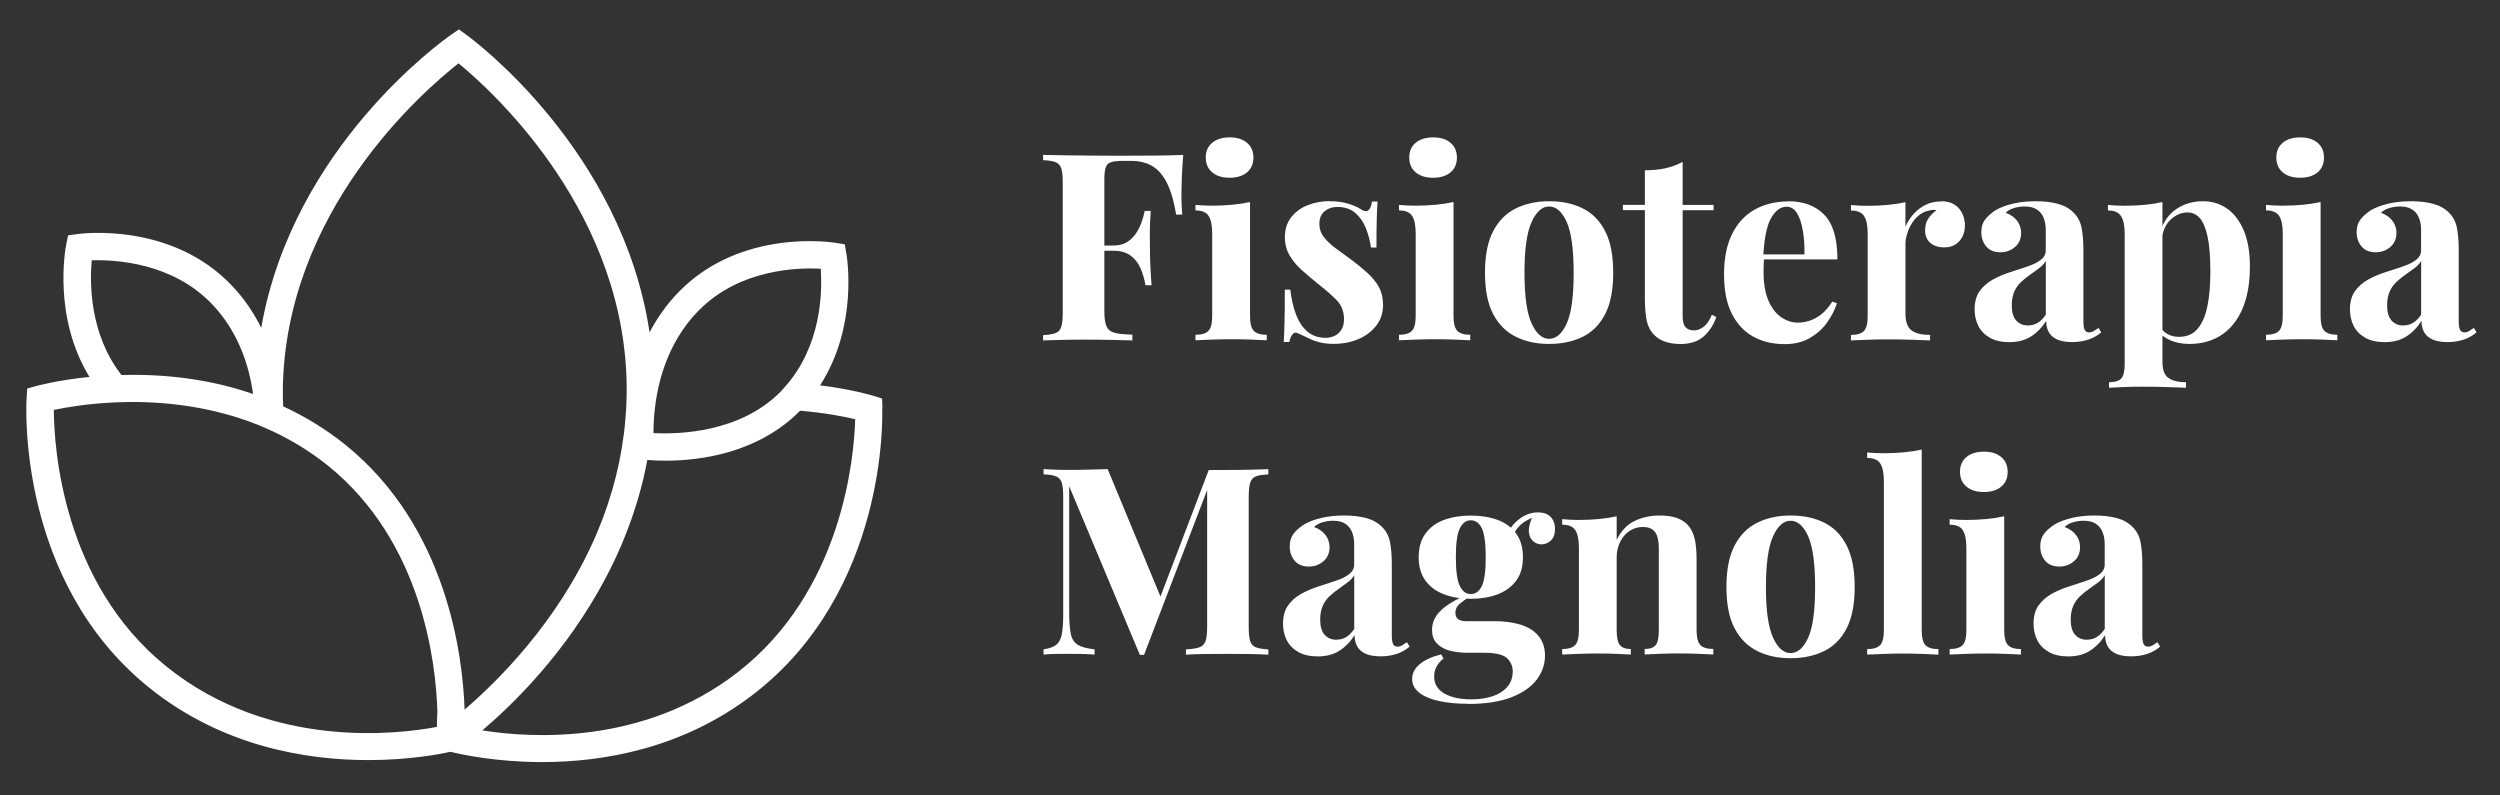 <?xml version="1.0" encoding="UTF-8"?><svg id="Livello_1" xmlns="http://www.w3.org/2000/svg" viewBox="0 0 376.67 119.79"><rect x="0" y="0" width="376.67" height="119.79" fill="#333333" stroke="none"/><defs><style>.cls-1{fill:#fff;stroke-width:0px;}</style></defs><path class="cls-1" d="M178.28,23.34c-.11,1.18-.18,2.33-.22,3.43-.04,1.1-.06,1.96-.06,2.56s.01,1.13.04,1.66.05.97.08,1.34h-.91c-.34-2.05-.82-3.66-1.42-4.83-.61-1.17-1.35-2.01-2.23-2.51-.88-.5-1.93-.75-3.14-.75h-1.3c-.76,0-1.34.07-1.74.2-.39.13-.66.39-.79.79-.13.39-.2,1-.2,1.82v19.81c0,1.03.1,1.79.32,2.29.21.5.62.83,1.22.99.61.16,1.5.25,2.68.28v.87c-.82-.03-1.87-.05-3.16-.08-1.29-.03-2.64-.04-4.06-.04-1.13,0-2.24.01-3.31.04-1.08.03-2.05.05-2.92.08v-.79c.84-.05,1.47-.16,1.89-.32.42-.16.7-.47.85-.95s.22-1.18.22-2.13v-19.57c0-.97-.07-1.69-.22-2.15-.14-.46-.43-.78-.87-.95-.43-.17-1.06-.27-1.87-.3v-.79c1.08.03,2.22.05,3.43.06s2.41.03,3.59.04c1.18.01,2.29.02,3.31.02h2.53c1.21,0,2.58,0,4.12-.02,1.54-.01,2.91-.05,4.12-.1ZM172.4,36.99v.79h-7.18v-.79h7.18ZM173.38,31.78c-.11,1.5-.15,2.64-.14,3.43.01.79.02,1.51.02,2.17s.01,1.38.04,2.17c.03.79.09,1.93.2,3.43h-.91c-.16-.92-.41-1.78-.75-2.56s-.84-1.43-1.5-1.91c-.66-.49-1.51-.73-2.56-.73v-.79c.79,0,1.45-.16,1.99-.49.54-.33.99-.76,1.36-1.3.37-.54.66-1.11.87-1.72.21-.6.37-1.17.47-1.7h.91Z"/><path class="cls-1" d="M188.34,30.44v17.16c0,1.1.19,1.85.57,2.25.38.39,1.03.59,1.95.59v.83c-.47-.03-1.21-.06-2.21-.1s-2.01-.06-3.04-.06-2.07.02-3.12.06c-1.05.04-1.84.07-2.37.1v-.83c.92,0,1.57-.2,1.95-.59.38-.39.57-1.14.57-2.25v-12.43c0-1.18-.18-2.06-.53-2.62-.35-.57-1.02-.85-1.99-.85v-.83c.84.08,1.66.12,2.45.12,1.1,0,2.14-.05,3.1-.14.96-.09,1.85-.23,2.66-.41ZM185.26,20.7c1.11,0,1.98.27,2.62.81s.97,1.28.97,2.23-.32,1.69-.97,2.23c-.64.54-1.52.81-2.62.81s-1.98-.27-2.62-.81c-.64-.54-.97-1.28-.97-2.23s.32-1.69.97-2.23,1.52-.81,2.62-.81Z"/><path class="cls-1" d="M200.37,30.32c1.1,0,2.07.14,2.9.41.83.28,1.43.55,1.79.81.89.61,1.45.21,1.66-1.18h.83c-.05.74-.09,1.64-.12,2.7s-.04,2.48-.04,4.24h-.83c-.13-.97-.38-1.93-.75-2.88-.37-.95-.9-1.72-1.6-2.33-.7-.6-1.6-.91-2.7-.91-.76,0-1.41.22-1.93.65-.53.43-.79,1.06-.79,1.87s.24,1.48.71,2.07,1.08,1.16,1.83,1.7c.75.54,1.53,1.11,2.35,1.72.87.66,1.66,1.31,2.37,1.95.71.65,1.28,1.35,1.7,2.11.42.76.63,1.67.63,2.72,0,1.18-.34,2.22-1.03,3.1-.68.88-1.59,1.56-2.7,2.03-1.12.47-2.36.71-3.73.71-.79,0-1.49-.08-2.11-.24-.62-.16-1.15-.35-1.6-.59-.34-.16-.67-.31-.97-.45-.3-.14-.59-.27-.85-.38-.26-.08-.49.01-.69.28-.2.26-.35.63-.45,1.1h-.83c.05-.84.09-1.87.12-3.08.03-1.21.04-2.81.04-4.81h.83c.16,1.42.45,2.68.87,3.77.42,1.09.99,1.95,1.72,2.56s1.64.93,2.74.93c.45,0,.88-.09,1.3-.28.42-.18.77-.49,1.05-.91.28-.42.41-.96.41-1.62,0-1.16-.38-2.12-1.12-2.88-.75-.76-1.7-1.59-2.86-2.49-.84-.68-1.64-1.36-2.39-2.03-.75-.67-1.36-1.41-1.83-2.21-.47-.8-.71-1.72-.71-2.74,0-1.18.32-2.18.95-3,.63-.81,1.47-1.43,2.51-1.83,1.04-.41,2.15-.61,3.33-.61Z"/><path class="cls-1" d="M219,30.44v17.16c0,1.1.19,1.85.57,2.25.38.39,1.03.59,1.95.59v.83c-.47-.03-1.21-.06-2.21-.1s-2.01-.06-3.04-.06-2.07.02-3.12.06c-1.05.04-1.84.07-2.37.1v-.83c.92,0,1.57-.2,1.95-.59.38-.39.57-1.14.57-2.25v-12.43c0-1.18-.18-2.06-.53-2.62-.35-.57-1.02-.85-1.99-.85v-.83c.84.08,1.66.12,2.45.12,1.1,0,2.14-.05,3.1-.14.96-.09,1.85-.23,2.66-.41ZM215.92,20.7c1.11,0,1.98.27,2.62.81s.97,1.28.97,2.23-.32,1.69-.97,2.23c-.64.54-1.52.81-2.62.81s-1.98-.27-2.62-.81c-.64-.54-.97-1.28-.97-2.23s.32-1.69.97-2.23,1.52-.81,2.62-.81Z"/><path class="cls-1" d="M233.4,30.32c1.92,0,3.6.35,5.05,1.07,1.45.71,2.58,1.85,3.39,3.43.82,1.58,1.22,3.67,1.22,6.27s-.41,4.69-1.22,6.25c-.82,1.57-1.95,2.7-3.39,3.41-1.45.71-3.13,1.07-5.05,1.07s-3.53-.35-4.99-1.07c-1.46-.71-2.6-1.85-3.43-3.41-.83-1.56-1.24-3.65-1.24-6.25s.41-4.7,1.24-6.27c.83-1.58,1.97-2.72,3.43-3.43,1.46-.71,3.12-1.07,4.99-1.07ZM233.4,31.11c-1.05,0-1.93.78-2.64,2.35-.71,1.57-1.07,4.11-1.07,7.64s.36,6.06,1.07,7.62c.71,1.55,1.59,2.33,2.64,2.33s1.97-.78,2.66-2.33c.7-1.55,1.04-4.09,1.04-7.62s-.35-6.07-1.04-7.64c-.7-1.56-1.59-2.35-2.66-2.35Z"/><path class="cls-1" d="M253.52,24.41v6.47h4.66v.79h-4.66v15.94c0,.79.14,1.35.43,1.68.29.33.72.49,1.3.49.47,0,.95-.18,1.42-.53.47-.35.89-.97,1.26-1.83l.67.35c-.42,1.18-1.06,2.16-1.91,2.92-.86.76-2.02,1.14-3.49,1.14-.87,0-1.63-.11-2.29-.34-.66-.22-1.21-.56-1.66-1.01-.58-.58-.96-1.3-1.14-2.15-.18-.85-.28-1.97-.28-3.33v-13.34h-3.31v-.79h3.31v-5.21c1.1,0,2.12-.1,3.06-.3s1.81-.52,2.62-.97Z"/><path class="cls-1" d="M269.42,30.32c2.31,0,4.13.68,5.45,2.05,1.32,1.37,1.97,3.6,1.97,6.71h-12.98l-.08-.75h8.09c.03-1.29-.05-2.48-.24-3.57-.18-1.09-.47-1.97-.87-2.62-.39-.66-.92-.99-1.58-.99-.92,0-1.7.58-2.35,1.74-.65,1.16-1.03,3.08-1.16,5.76l.12.24c-.03.32-.05.64-.06.99-.01.34-.02.7-.02,1.07,0,1.81.26,3.29.77,4.42.51,1.13,1.16,1.95,1.95,2.47.79.51,1.59.77,2.41.77.55,0,1.12-.08,1.72-.26.59-.17,1.19-.49,1.8-.95.6-.46,1.17-1.11,1.7-1.95l.71.24c-.32,1-.82,1.97-1.5,2.92-.68.95-1.55,1.72-2.6,2.33-1.05.6-2.31.91-3.79.91-1.79,0-3.37-.38-4.74-1.14-1.37-.76-2.44-1.92-3.22-3.47-.78-1.55-1.16-3.52-1.16-5.92s.41-4.48,1.24-6.12c.83-1.63,1.97-2.85,3.43-3.65,1.46-.8,3.12-1.2,4.99-1.2Z"/><path class="cls-1" d="M292.46,30.32c.84,0,1.53.18,2.05.53.53.35.91.81,1.16,1.36.25.55.38,1.13.38,1.74,0,.97-.28,1.77-.85,2.39-.57.62-1.31.93-2.23.93s-1.64-.23-2.15-.69c-.51-.46-.77-1.07-.77-1.83s.16-1.35.49-1.83c.33-.49.74-.9,1.24-1.24-.37-.1-.74-.09-1.1.04-.5.08-.97.28-1.42.61-.45.33-.83.74-1.14,1.22-.32.49-.57,1.01-.75,1.58-.18.57-.28,1.11-.28,1.64v10.46c0,1.26.31,2.12.93,2.56.62.45,1.54.67,2.78.67v.83c-.61-.03-1.49-.06-2.64-.1-1.16-.04-2.37-.06-3.63-.06-1.05,0-2.12.02-3.2.06-1.08.04-1.89.07-2.45.1v-.83c.92,0,1.57-.2,1.95-.59.38-.39.57-1.14.57-2.25v-12.43c0-1.18-.18-2.06-.53-2.62-.35-.57-1.02-.85-1.99-.85v-.83c.84.08,1.66.12,2.45.12,1.1,0,2.14-.05,3.1-.14.96-.09,1.85-.23,2.66-.41v3.67c.32-.71.74-1.35,1.26-1.93.53-.58,1.13-1.03,1.82-1.36.68-.33,1.45-.49,2.29-.49Z"/><path class="cls-1" d="M302.76,51.55c-1.18,0-2.17-.22-2.96-.67-.79-.45-1.37-1.05-1.74-1.8s-.55-1.57-.55-2.47c0-1.13.26-2.05.77-2.76.51-.71,1.18-1.29,1.99-1.74.82-.45,1.68-.81,2.58-1.1.91-.29,1.78-.57,2.6-.85.83-.28,1.5-.6,2.01-.99s.77-.87.77-1.48v-3.08c0-.68-.11-1.3-.34-1.83-.22-.54-.57-.95-1.03-1.24-.46-.29-1.06-.43-1.79-.43-.53,0-1.05.07-1.58.22-.53.15-.96.39-1.3.73.74.26,1.31.67,1.72,1.2.41.54.61,1.15.61,1.83,0,.89-.31,1.6-.93,2.13-.62.53-1.35.79-2.19.79-.95,0-1.66-.3-2.15-.89-.49-.59-.73-1.31-.73-2.15,0-.76.19-1.39.57-1.89.38-.5.91-.97,1.6-1.42.74-.42,1.62-.75,2.66-.99,1.04-.24,2.16-.35,3.37-.35s2.3.12,3.27.37c.97.25,1.79.7,2.45,1.36.61.61,1,1.35,1.18,2.23.18.88.28,1.99.28,3.33v10.73c0,.66.07,1.11.2,1.36.13.25.36.38.67.38.24,0,.47-.07.69-.2.22-.13.47-.29.73-.47l.39.67c-.55.47-1.19.84-1.91,1.08s-1.53.38-2.43.38c-.97,0-1.75-.14-2.33-.41-.58-.28-.99-.65-1.24-1.12-.25-.47-.38-1.03-.38-1.66-.63,1-1.39,1.78-2.29,2.35-.89.57-1.99.85-3.27.85ZM305.56,49.03c.53,0,1.01-.12,1.44-.38.43-.25.85-.66,1.24-1.24v-8.09c-.24.4-.57.75-.99,1.07-.42.32-.87.64-1.34.97-.47.33-.93.69-1.36,1.09-.43.39-.78.88-1.05,1.46-.26.58-.39,1.28-.39,2.09,0,1.03.22,1.79.67,2.29.45.5,1.04.75,1.78.75Z"/><path class="cls-1" d="M325.81,30.44v24.07c0,1.24.32,2.06.95,2.47.63.41,1.5.61,2.6.61v.83c-.68-.03-1.62-.06-2.82-.1-1.2-.04-2.47-.06-3.81-.06-.97,0-1.93.02-2.86.06-.93.04-1.64.07-2.11.1v-.83c.87,0,1.48-.18,1.83-.55.35-.37.53-1.08.53-2.13v-19.73c0-1.18-.18-2.06-.55-2.62-.37-.57-1.03-.85-1.97-.85v-.83c.84.08,1.66.12,2.45.12,1.08,0,2.1-.05,3.08-.14.97-.09,1.87-.23,2.68-.41ZM331.92,30.32c1.34,0,2.54.36,3.59,1.08,1.05.72,1.89,1.81,2.53,3.27.63,1.46.95,3.28.95,5.47,0,1.92-.22,3.6-.65,5.05-.43,1.45-1.05,2.66-1.85,3.65-.8.99-1.76,1.73-2.88,2.23s-2.37.75-3.77.75c-1.03,0-1.96-.18-2.8-.53-.84-.35-1.49-.86-1.93-1.52l.39-.51c.26.47.64.84,1.12,1.1.49.26,1.04.39,1.68.39,1.18,0,2.12-.4,2.8-1.2.68-.8,1.18-1.93,1.48-3.39.3-1.46.45-3.2.45-5.23,0-2.26-.15-4.04-.43-5.33-.29-1.29-.68-2.21-1.18-2.76-.5-.55-1.1-.83-1.82-.83-.95,0-1.81.37-2.58,1.1-.78.74-1.22,1.79-1.32,3.16l-.2-1.38c.47-1.5,1.28-2.64,2.43-3.41s2.48-1.16,4-1.16Z"/><path class="cls-1" d="M349.64,30.44v17.16c0,1.1.19,1.85.57,2.25.38.39,1.03.59,1.95.59v.83c-.47-.03-1.21-.06-2.21-.1s-2.01-.06-3.04-.06-2.07.02-3.12.06c-1.05.04-1.84.07-2.37.1v-.83c.92,0,1.57-.2,1.95-.59.38-.39.57-1.14.57-2.25v-12.43c0-1.18-.18-2.06-.53-2.62-.35-.57-1.02-.85-1.99-.85v-.83c.84.08,1.66.12,2.45.12,1.1,0,2.14-.05,3.1-.14.96-.09,1.85-.23,2.66-.41ZM346.56,20.7c1.11,0,1.98.27,2.62.81s.97,1.28.97,2.23-.32,1.69-.97,2.23c-.64.54-1.52.81-2.62.81s-1.98-.27-2.62-.81c-.64-.54-.97-1.28-.97-2.23s.32-1.69.97-2.23,1.52-.81,2.62-.81Z"/><path class="cls-1" d="M359.31,51.55c-1.18,0-2.17-.22-2.96-.67-.79-.45-1.37-1.05-1.74-1.8s-.55-1.57-.55-2.47c0-1.13.26-2.05.77-2.76.51-.71,1.18-1.29,1.99-1.74.82-.45,1.68-.81,2.58-1.1.91-.29,1.78-.57,2.6-.85.83-.28,1.5-.6,2.01-.99s.77-.87.77-1.48v-3.08c0-.68-.11-1.3-.34-1.83-.22-.54-.57-.95-1.03-1.24-.46-.29-1.06-.43-1.79-.43-.53,0-1.05.07-1.58.22-.53.15-.96.39-1.3.73.74.26,1.31.67,1.72,1.2.41.54.61,1.15.61,1.83,0,.89-.31,1.6-.93,2.13-.62.53-1.35.79-2.19.79-.95,0-1.66-.3-2.15-.89-.49-.59-.73-1.31-.73-2.15,0-.76.19-1.39.57-1.89.38-.5.91-.97,1.6-1.42.74-.42,1.62-.75,2.66-.99,1.04-.24,2.16-.35,3.37-.35s2.3.12,3.27.37c.97.25,1.79.7,2.45,1.36.61.61,1,1.35,1.18,2.23.18.88.28,1.99.28,3.33v10.73c0,.66.07,1.11.2,1.36.13.25.36.38.67.38.24,0,.47-.07.69-.2.22-.13.47-.29.73-.47l.39.67c-.55.47-1.19.84-1.91,1.08s-1.53.38-2.43.38c-.97,0-1.75-.14-2.33-.41-.58-.28-.99-.65-1.24-1.12-.25-.47-.38-1.03-.38-1.66-.63,1-1.39,1.78-2.29,2.35-.89.57-1.99.85-3.27.85ZM362.11,49.03c.53,0,1.01-.12,1.44-.38.43-.25.85-.66,1.24-1.24v-8.09c-.24.4-.57.75-.99,1.07-.42.32-.87.64-1.34.97-.47.33-.93.69-1.36,1.09-.43.39-.78.88-1.05,1.46-.26.58-.39,1.28-.39,2.09,0,1.03.22,1.79.67,2.29.45.5,1.04.75,1.78.75Z"/><path class="cls-1" d="M191.1,70.69v.79c-.84.03-1.47.12-1.89.3-.42.17-.7.49-.85.95-.14.46-.22,1.18-.22,2.15v19.57c0,.95.07,1.66.22,2.13s.43.79.85.95c.42.16,1.05.26,1.89.32v.79c-.74-.05-1.66-.08-2.78-.1-1.12-.01-2.26-.02-3.41-.02-1.26,0-2.45,0-3.55.02-1.1.01-2,.05-2.68.1v-.79c.89-.05,1.57-.16,2.03-.32.46-.16.77-.47.93-.95s.24-1.18.24-2.13v-21.35h.28l-9.79,25.57h-.63l-10.65-25.41v18.9c0,1.45.08,2.56.24,3.33.16.78.51,1.33,1.05,1.66.54.33,1.39.56,2.54.69v.79c-.5-.05-1.16-.08-1.97-.1-.82-.01-1.58-.02-2.29-.02-.61,0-1.22,0-1.85.02-.63.01-1.16.05-1.58.1v-.79c.84-.13,1.47-.35,1.89-.67.42-.32.7-.83.85-1.56.14-.72.22-1.72.22-2.98v-17.76c0-.97-.07-1.69-.22-2.15-.14-.46-.43-.78-.87-.95-.43-.17-1.06-.27-1.87-.3v-.79c.42.03.95.05,1.58.08.63.03,1.25.04,1.85.04,1.13,0,2.24-.01,3.33-.04,1.09-.03,2.06-.05,2.9-.08l8.29,20.01-.99.91,7.93-20.79h2.8c1.16,0,2.29-.01,3.41-.04,1.12-.03,2.04-.05,2.78-.08Z"/><path class="cls-1" d="M198.56,98.9c-1.18,0-2.17-.22-2.96-.67-.79-.45-1.37-1.05-1.74-1.8s-.55-1.57-.55-2.47c0-1.13.26-2.05.77-2.76.51-.71,1.18-1.29,1.99-1.74.82-.45,1.68-.81,2.58-1.1.91-.29,1.78-.57,2.6-.85.83-.28,1.5-.6,2.01-.99s.77-.87.77-1.48v-3.08c0-.68-.11-1.3-.34-1.83-.22-.54-.57-.95-1.03-1.24-.46-.29-1.06-.43-1.79-.43-.53,0-1.05.07-1.58.22-.53.15-.96.39-1.3.73.74.26,1.31.67,1.72,1.2.41.54.61,1.15.61,1.83,0,.89-.31,1.6-.93,2.13-.62.53-1.35.79-2.19.79-.95,0-1.66-.3-2.15-.89-.49-.59-.73-1.31-.73-2.15,0-.76.19-1.39.57-1.89.38-.5.91-.97,1.6-1.42.74-.42,1.62-.75,2.66-.99,1.04-.24,2.16-.35,3.37-.35s2.3.12,3.27.37c.97.25,1.79.7,2.45,1.36.61.61,1,1.35,1.18,2.23.18.88.28,1.99.28,3.33v10.73c0,.66.07,1.11.2,1.36.13.25.36.38.67.38.24,0,.47-.07.69-.2.22-.13.47-.29.73-.47l.39.67c-.55.47-1.19.84-1.91,1.08s-1.53.38-2.43.38c-.97,0-1.75-.14-2.33-.41-.58-.28-.99-.65-1.24-1.12-.25-.47-.38-1.03-.38-1.66-.63,1-1.39,1.78-2.29,2.35-.89.57-1.99.85-3.27.85ZM201.36,96.38c.53,0,1.01-.12,1.44-.38.43-.25.85-.66,1.24-1.24v-8.09c-.24.4-.57.75-.99,1.07-.42.32-.87.64-1.34.97-.47.33-.93.69-1.36,1.09-.43.39-.78.88-1.05,1.46-.26.58-.39,1.28-.39,2.09,0,1.03.22,1.79.67,2.29.45.5,1.04.75,1.78.75Z"/><path class="cls-1" d="M221.2,106.04c-1.63,0-3.08-.14-4.36-.41-1.28-.28-2.28-.7-3-1.26-.72-.57-1.08-1.26-1.08-2.07s.37-1.55,1.1-2.19,1.83-1.15,3.28-1.52l.35.63c-.5.39-.86.82-1.08,1.28-.22.46-.33.94-.33,1.44,0,1.1.51,1.95,1.52,2.54s2.39.89,4.12.89c1.18,0,2.24-.16,3.18-.47.93-.32,1.67-.79,2.21-1.42.54-.63.81-1.41.81-2.33,0-.79-.29-1.45-.87-1.99-.58-.54-1.74-.81-3.47-.81h-2.45c-1.08,0-2.02-.12-2.82-.35-.8-.24-1.43-.61-1.88-1.12-.45-.51-.67-1.16-.67-1.95,0-1.1.43-2.08,1.3-2.92.87-.84,2.16-1.63,3.87-2.37l.4.32c-.5.32-.97.65-1.4,1.01-.43.36-.65.81-.65,1.36,0,.84.53,1.26,1.58,1.26h4.3c1.45,0,2.74.17,3.89.51,1.14.34,2.05.9,2.72,1.68.67.78,1.01,1.78,1.01,3.02s-.41,2.49-1.24,3.59c-.83,1.1-2.1,1.99-3.81,2.66-1.71.67-3.88,1.01-6.51,1.01ZM221.6,90.22c-1.5,0-2.84-.22-4.02-.67s-2.12-1.13-2.8-2.05-1.03-2.1-1.03-3.55.34-2.64,1.03-3.57c.68-.93,1.62-1.62,2.8-2.05s2.53-.65,4.02-.65,2.84.22,4.03.65,2.12,1.12,2.8,2.05c.68.93,1.03,2.12,1.03,3.57s-.34,2.63-1.03,3.55c-.68.92-1.62,1.6-2.8,2.05s-2.53.67-4.03.67ZM221.6,89.51c.71,0,1.26-.4,1.66-1.2.39-.8.59-2.26.59-4.36s-.2-3.56-.59-4.36c-.39-.8-.95-1.2-1.66-1.2s-1.23.4-1.64,1.2c-.41.8-.61,2.26-.61,4.36s.2,3.56.61,4.36c.41.8.95,1.2,1.64,1.2ZM227.75,81.07l-.79-.28c.4-1.03,1.03-1.88,1.91-2.56.88-.68,1.83-1.03,2.86-1.03.84,0,1.48.23,1.91.69.43.46.65,1.06.65,1.8,0,.79-.21,1.38-.63,1.76-.42.38-.89.57-1.42.57-.45,0-.86-.16-1.24-.47-.38-.32-.6-.8-.65-1.44s.17-1.48.67-2.51l.28.24c-1,.37-1.75.8-2.25,1.28-.5.49-.93,1.14-1.3,1.95Z"/><path class="cls-1" d="M250.05,77.67c1.11,0,2.01.14,2.7.41.7.28,1.24.65,1.64,1.12.42.5.73,1.14.93,1.93.2.79.3,1.85.3,3.2v10.61c0,1.1.19,1.85.57,2.25.38.39,1.03.59,1.95.59v.83c-.5-.03-1.25-.06-2.25-.1s-1.99-.06-2.96-.06-1.98.02-2.94.06c-.96.04-1.69.07-2.19.1v-.83c.79,0,1.34-.2,1.66-.59.32-.39.47-1.14.47-2.25v-12.27c0-.66-.07-1.23-.2-1.72-.13-.49-.37-.87-.71-1.14s-.86-.41-1.54-.41-1.36.2-1.95.59c-.59.39-1.07.94-1.42,1.64-.35.7-.53,1.48-.53,2.35v10.97c0,1.1.16,1.85.49,2.25s.87.59,1.64.59v.83c-.47-.03-1.16-.06-2.07-.1-.91-.04-1.85-.06-2.82-.06s-2.03.02-3.08.06c-1.05.04-1.84.07-2.37.1v-.83c.92,0,1.57-.2,1.95-.59.38-.39.57-1.14.57-2.25v-12.43c0-1.18-.18-2.06-.53-2.62-.35-.57-1.02-.85-1.99-.85v-.83c.84.08,1.66.12,2.45.12,1.1,0,2.14-.05,3.1-.14.96-.09,1.85-.23,2.66-.41v3.55c.66-1.34,1.55-2.29,2.68-2.84,1.13-.55,2.39-.83,3.79-.83Z"/><path class="cls-1" d="M269.78,77.67c1.92,0,3.6.35,5.05,1.07,1.45.71,2.58,1.85,3.39,3.43.82,1.58,1.22,3.67,1.22,6.27s-.41,4.69-1.22,6.25c-.82,1.57-1.95,2.7-3.39,3.41-1.45.71-3.13,1.07-5.05,1.07s-3.53-.35-4.99-1.07c-1.46-.71-2.6-1.85-3.43-3.41-.83-1.56-1.24-3.65-1.24-6.25s.41-4.7,1.24-6.27c.83-1.58,1.97-2.72,3.43-3.43,1.46-.71,3.12-1.07,4.99-1.07ZM269.78,78.46c-1.05,0-1.93.78-2.64,2.35-.71,1.57-1.07,4.11-1.07,7.64s.36,6.06,1.07,7.62c.71,1.55,1.59,2.33,2.64,2.33s1.97-.78,2.66-2.33c.7-1.55,1.04-4.09,1.04-7.62s-.35-6.07-1.04-7.64c-.7-1.56-1.59-2.35-2.66-2.35Z"/><path class="cls-1" d="M289.54,67.73v27.23c0,1.1.19,1.85.57,2.25.38.39,1.03.59,1.95.59v.83c-.5-.03-1.25-.06-2.25-.1s-2.01-.06-3.04-.06-2.06.02-3.1.06-1.82.07-2.35.1v-.83c.92,0,1.57-.2,1.95-.59.38-.39.57-1.14.57-2.25v-22.49c0-1.18-.18-2.06-.53-2.62-.36-.57-1.02-.85-1.99-.85v-.83c.84.08,1.66.12,2.45.12,1.08,0,2.1-.05,3.08-.14.97-.09,1.87-.23,2.68-.41Z"/><path class="cls-1" d="M301.97,77.79v17.16c0,1.1.19,1.85.57,2.25.38.39,1.03.59,1.95.59v.83c-.47-.03-1.21-.06-2.21-.1s-2.01-.06-3.04-.06-2.07.02-3.12.06c-1.05.04-1.84.07-2.37.1v-.83c.92,0,1.57-.2,1.95-.59.38-.39.57-1.14.57-2.25v-12.43c0-1.18-.18-2.06-.53-2.62-.35-.57-1.02-.85-1.99-.85v-.83c.84.08,1.66.12,2.45.12,1.1,0,2.14-.05,3.1-.14.96-.09,1.85-.23,2.66-.41ZM298.9,68.05c1.11,0,1.98.27,2.62.81s.97,1.28.97,2.23-.32,1.69-.97,2.23c-.64.54-1.52.81-2.62.81s-1.98-.27-2.62-.81c-.64-.54-.97-1.28-.97-2.23s.32-1.69.97-2.23,1.52-.81,2.62-.81Z"/><path class="cls-1" d="M311.64,98.9c-1.18,0-2.17-.22-2.96-.67-.79-.45-1.37-1.05-1.74-1.8s-.55-1.57-.55-2.47c0-1.13.26-2.05.77-2.76.51-.71,1.18-1.29,1.99-1.74.82-.45,1.68-.81,2.58-1.1.91-.29,1.78-.57,2.6-.85.83-.28,1.5-.6,2.01-.99s.77-.87.77-1.48v-3.08c0-.68-.11-1.3-.34-1.83-.22-.54-.57-.95-1.03-1.24-.46-.29-1.06-.43-1.79-.43-.53,0-1.05.07-1.58.22-.53.15-.96.39-1.3.73.74.26,1.31.67,1.72,1.2.41.54.61,1.15.61,1.83,0,.89-.31,1.6-.93,2.13-.62.53-1.35.79-2.19.79-.95,0-1.66-.3-2.15-.89-.49-.59-.73-1.31-.73-2.15,0-.76.19-1.39.57-1.89.38-.5.91-.97,1.6-1.42.74-.42,1.62-.75,2.66-.99,1.04-.24,2.16-.35,3.37-.35s2.3.12,3.27.37c.97.25,1.79.7,2.45,1.36.61.61,1,1.35,1.18,2.23.18.88.28,1.99.28,3.33v10.73c0,.66.07,1.11.2,1.36.13.25.36.38.67.38.24,0,.47-.07.69-.2.22-.13.47-.29.73-.47l.39.67c-.55.47-1.19.84-1.91,1.08s-1.53.38-2.43.38c-.97,0-1.75-.14-2.33-.41-.58-.28-.99-.65-1.24-1.12-.25-.47-.38-1.03-.38-1.66-.63,1-1.39,1.78-2.29,2.35-.89.57-1.99.85-3.27.85ZM314.44,96.38c.53,0,1.01-.12,1.44-.38.43-.25.85-.66,1.24-1.24v-8.09c-.24.4-.57.75-.99,1.07-.42.32-.87.64-1.34.97-.47.33-.93.69-1.36,1.09-.43.39-.78.88-1.05,1.46-.26.58-.39,1.28-.39,2.09,0,1.03.22,1.79.67,2.29.45.5,1.04.75,1.78.75Z"/><path class="cls-1" d="M132.96,61.5l-.06-1.46-1.4-.43c-.16-.05-3.19-.96-7.94-1.55,5.77-8.94,4.05-19.32,3.97-19.81l-.25-1.44-1.44-.23c-.57-.09-14.16-2.15-23.49,7.32-1.9,1.93-3.36,4.04-4.48,6.18-4.11-27.4-26.49-44.03-27.55-44.79l-1.18-.86-1.2.83c-1.07.74-23.83,16.84-28.58,44.14-1.07-2.17-2.48-4.31-4.34-6.28-9.1-9.69-22.73-7.94-23.31-7.86l-1.45.2-.29,1.43c-.1.49-2.05,10.83,3.51,19.9-4.76.48-7.81,1.32-7.97,1.36l-1.41.39-.09,1.46c-.07,1.12-1.44,27.54,18.43,43.58,11.06,8.92,23.79,10.94,33.04,10.94,6.22,0,10.86-.91,12.38-1.25,1.63.4,6.86,1.55,13.81,1.55,9.11,0,21.15-1.98,31.82-10.19,20.24-15.57,19.48-42.02,19.43-43.14ZM105.28,46.78c6.15-6.25,14.89-6.48,18.38-6.29.24,3.38.16,11.66-5.48,17.89-.09.1-.18.2-.26.3-.08.1-.16.2-.26.29-6.15,6.25-15.44,6.48-19.2,6.28,0-.57.01-1.25.06-2.03.3-4.67,1.71-11.32,6.75-16.44ZM42.61,58.77c.31-27.02,21.2-45.09,26.48-49.23,5.18,4.26,25.65,22.81,25.33,49.83-.01,1.09-.07,2.25-.18,3.65-.47,5.83-1.91,11.63-4.28,17.24-.12.28-.24.55-.36.83-5.6,12.7-14.76,21.68-19.6,25.82-.27-8.01-2.58-27.49-17.98-39.91-2.83-2.28-5.98-4.21-9.36-5.78-.04-.88-.05-1.68-.04-2.45ZM40.66,62.52h.01s0,0,0,0h0s0,0,0,0h0ZM13.82,39.22c3.51-.11,12.22.32,18.23,6.71,3.89,4.14,5.49,9.18,6.08,13.43-6.08-2.1-12.74-3.05-19.83-2.86-4.86-6.22-4.78-14.03-4.48-17.28ZM25.04,100.39c-15.62-12.61-16.9-32.96-16.93-38.63,1.8-.38,5.13-.96,9.31-1.14l-.09-2.05h0l.09,2.05c5.43-.24,13.5.19,21.52,3.42l.92.39c3.49,1.5,6.71,3.44,9.58,5.75,14.15,11.42,16.23,29.58,16.46,36.96-.05.94-.07,1.73-.07,2.38-5.62,1.07-25.06,3.56-40.78-9.12ZM111.02,101.39c-14.06,10.82-30.73,9.86-38.36,8.66,4.6-3.9,12.67-11.74,18.6-22.98.88-1.67,1.71-3.41,2.48-5.22.15-.35.28-.71.43-1.07,1.51-3.76,2.64-7.6,3.36-11.48.69.06,1.62.11,2.73.11,5.1,0,13.9-1.06,20.29-7.53,3.71.31,6.65.89,8.3,1.28-.16,5.66-1.88,25.96-17.83,38.23Z"/></svg>